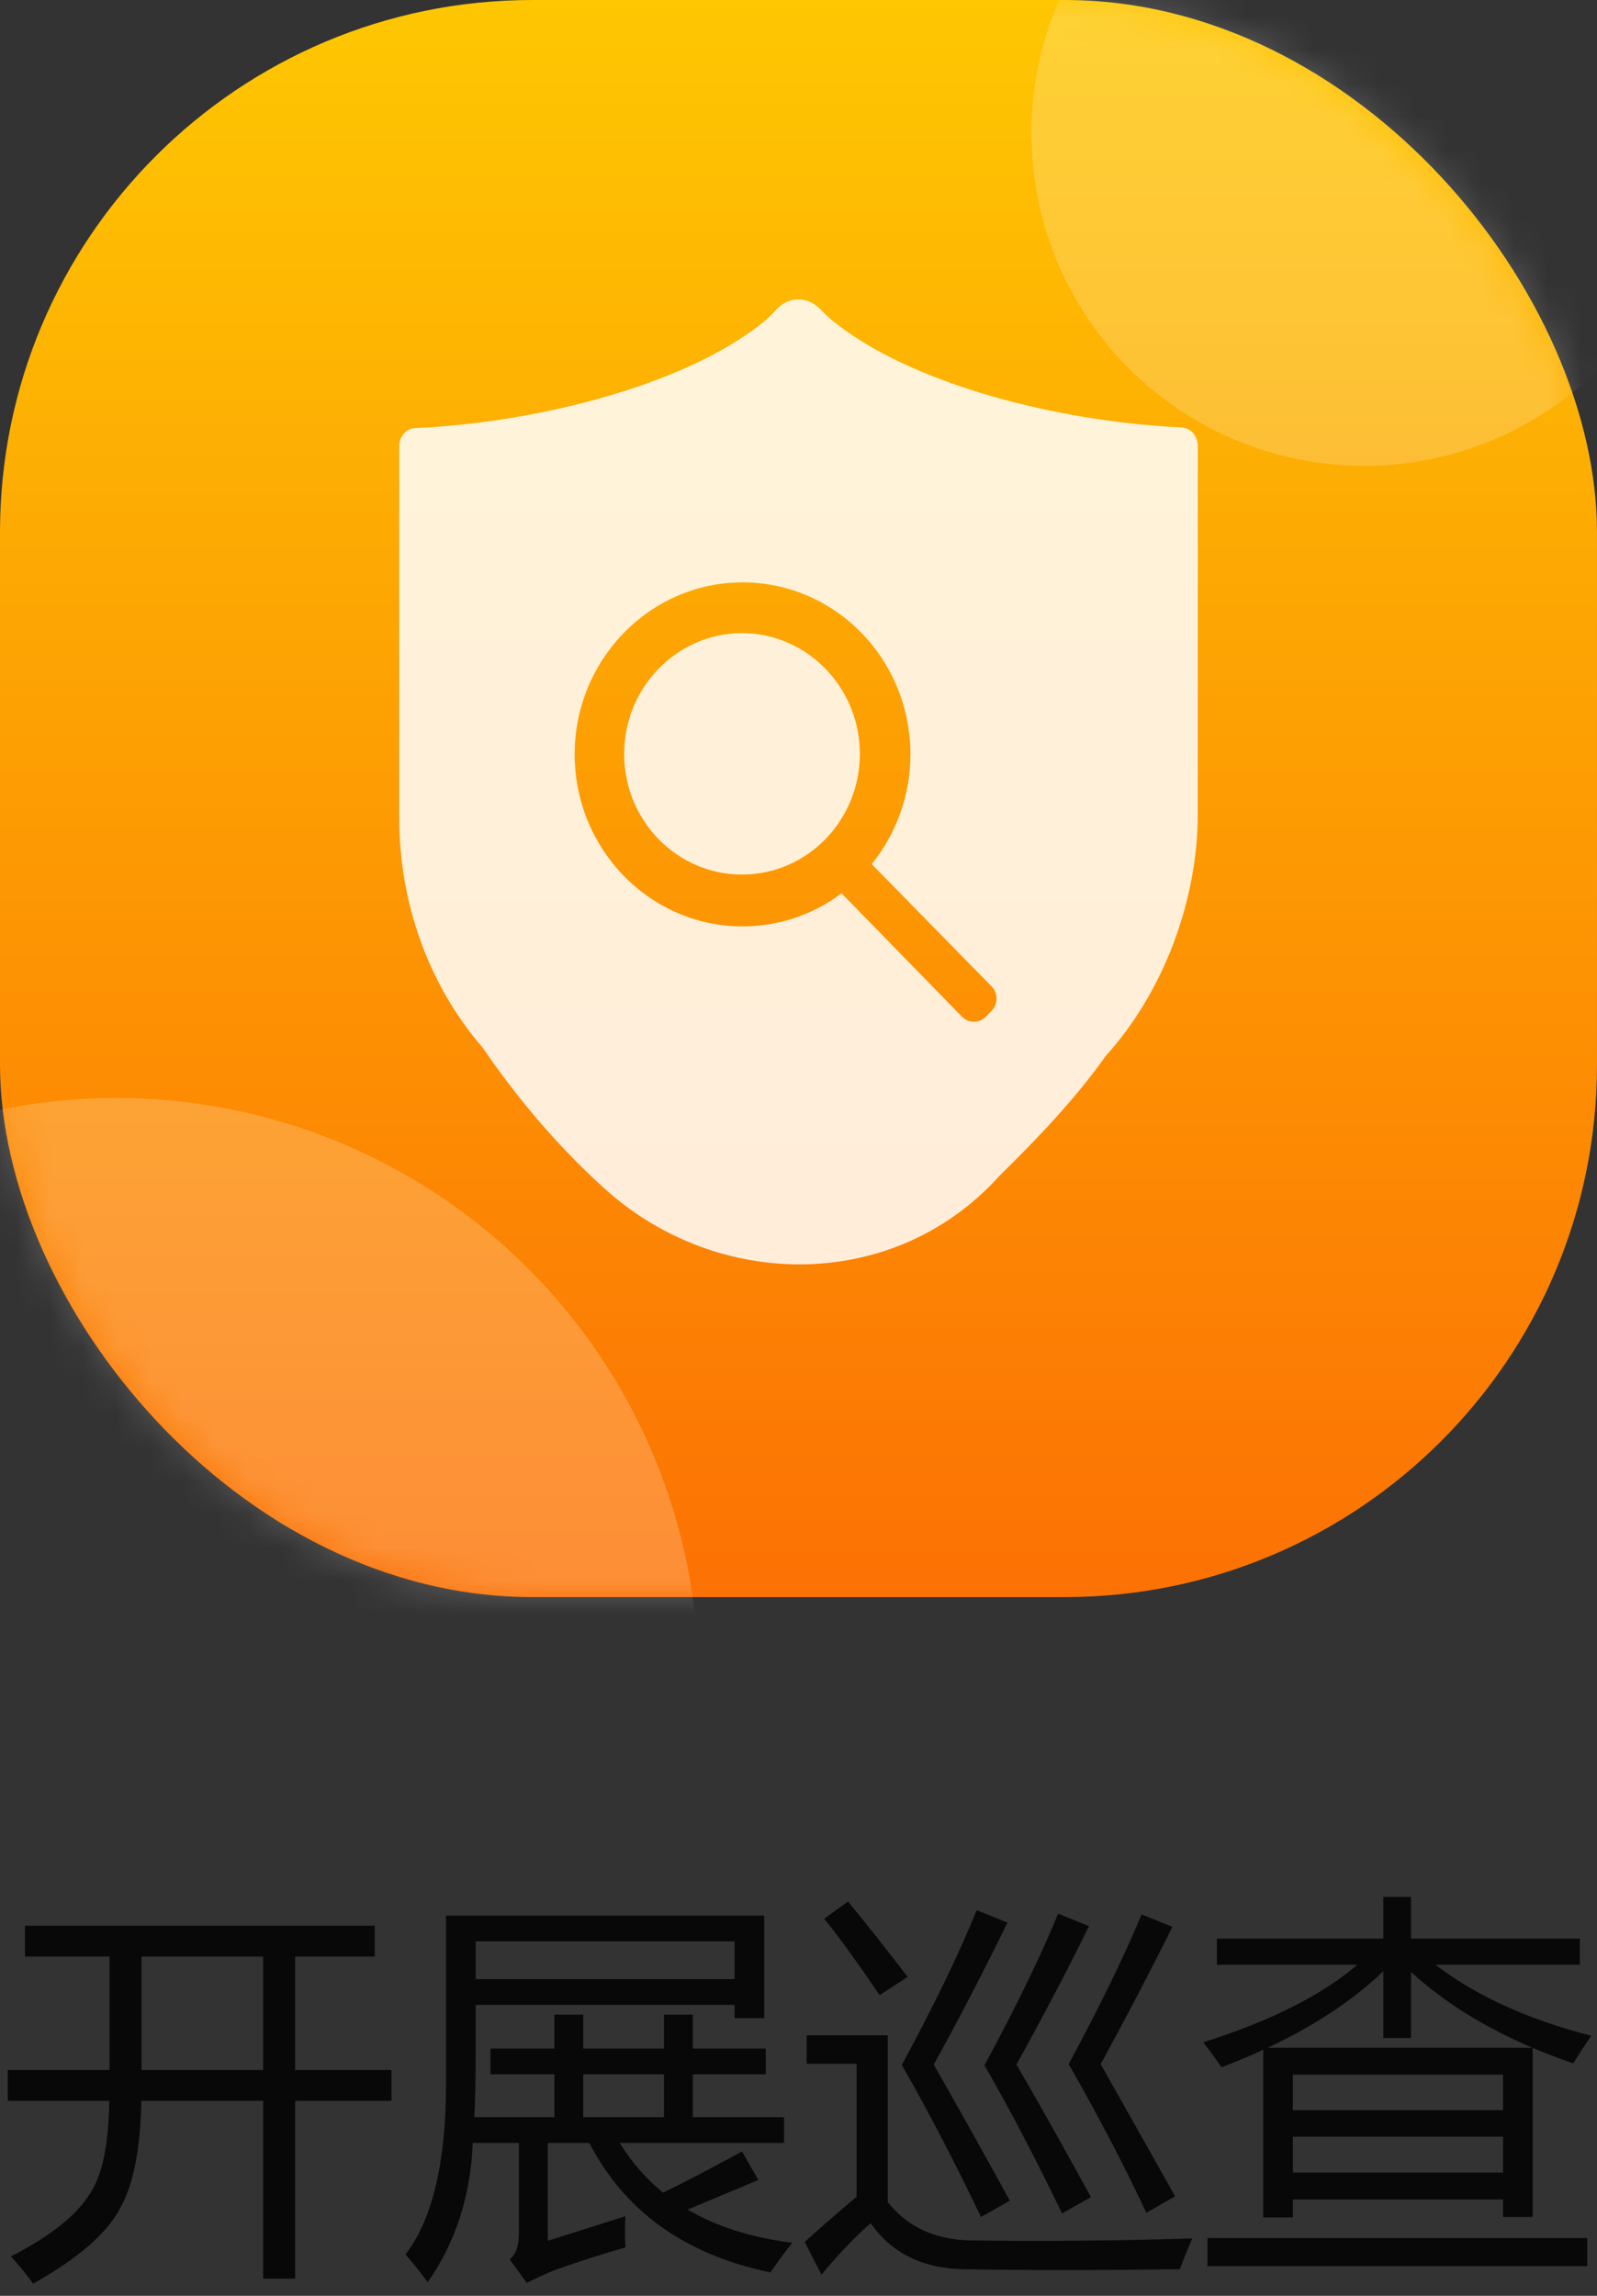 <svg width="48" height="69" viewBox="0 0 48 69" fill="none" xmlns="http://www.w3.org/2000/svg">
<rect x="0" y="0" width="48" height="69" fill="#333333" stroke="none"/>
<rect width="48" height="48" rx="16" fill="url(#paint0_linear_22_358)"/>
<mask id="mask0_22_358" style="mask-type:alpha" maskUnits="userSpaceOnUse" x="0" y="0" width="48" height="48">
<rect width="48" height="48" rx="16" fill="url(#paint1_linear_22_358)"/>
</mask>
<g mask="url(#mask0_22_358)">
<circle cx="3.5" cy="50.5" r="17.5" fill="white" fill-opacity="0.2"/>
<circle cx="41" cy="4" r="10" fill="white" fill-opacity="0.2"/>
</g>
<path d="M0.234 62.213H3.293V58.803H0.75V57.877H11.262V58.803H8.871V62.213H11.766V63.139H8.871V68.482H7.91V63.139H4.248C4.221 64.568 4.016 65.631 3.633 66.326C3.25 67.092 2.371 67.861 0.996 68.635C0.793 68.353 0.57 68.08 0.328 67.814C1.523 67.205 2.32 66.568 2.719 65.904C3.074 65.369 3.264 64.447 3.287 63.139H0.234V62.213ZM4.254 62.213H7.91V58.803H4.254V62.213ZM14.742 61.568H16.664V60.549H17.531V61.568H19.957V60.549H20.824V61.568H23.016V62.342H20.824V63.631H23.566V64.404H18.627C18.982 64.982 19.416 65.481 19.928 65.898C20.537 65.606 21.328 65.193 22.301 64.662L22.793 65.518C21.969 65.861 21.26 66.158 20.666 66.408C21.541 66.92 22.59 67.252 23.812 67.404C23.57 67.717 23.352 68.014 23.156 68.295C20.594 67.764 18.779 66.467 17.713 64.404H16.465V67.346C16.566 67.314 17.344 67.068 18.797 66.607C18.781 66.904 18.781 67.217 18.797 67.545C18.086 67.748 17.379 67.975 16.676 68.225C16.496 68.295 16.215 68.424 15.832 68.611L15.316 67.897C15.504 67.772 15.598 67.502 15.598 67.088V64.404H14.209C14.143 66.006 13.691 67.4 12.855 68.588C12.66 68.322 12.438 68.045 12.188 67.756C13 66.701 13.406 64.986 13.406 62.611V57.572H22.969V60.654H22.078V60.256H14.297V61.815C14.297 62.478 14.283 63.084 14.256 63.631H16.664V62.342H14.742V61.568ZM22.078 58.346H14.297V59.482H22.078V58.346ZM17.531 63.631H19.957V62.342H17.531V63.631ZM29.098 67.334C31.309 67.365 33.555 67.346 35.836 67.275C35.703 67.58 35.578 67.889 35.461 68.201C33.023 68.232 30.852 68.232 28.945 68.201C27.719 68.17 26.793 67.709 26.168 66.818C25.699 67.225 25.207 67.74 24.691 68.365L24.188 67.381C24.641 66.967 25.16 66.514 25.746 66.022V62.025H24.246V61.17H26.684V66.186C27.262 66.912 28.066 67.295 29.098 67.334ZM29.355 57.408L30.281 57.783C29.555 59.268 28.816 60.69 28.066 62.049C28.777 63.299 29.539 64.662 30.352 66.139L29.484 66.631C28.719 65.022 27.926 63.498 27.105 62.06C28.074 60.272 28.824 58.721 29.355 57.408ZM31.805 57.514L32.73 57.889C32.137 59.107 31.41 60.494 30.551 62.049C31.254 63.26 32 64.588 32.789 66.033L31.922 66.525C31.133 64.885 30.355 63.4 29.59 62.072C30.535 60.322 31.273 58.803 31.805 57.514ZM34.312 57.537L35.238 57.912C34.613 59.17 33.895 60.545 33.082 62.037C33.824 63.35 34.57 64.674 35.32 66.01L34.453 66.502C33.797 65.096 33.02 63.607 32.121 62.037C33.09 60.232 33.82 58.732 34.312 57.537ZM25.488 57.15C25.973 57.736 26.57 58.49 27.281 59.412L26.438 59.963C25.781 58.994 25.227 58.228 24.773 57.666L25.488 57.15ZM36.574 58.264H41.578V57.01H42.41V58.264H47.484V59.049H43.143C44.377 59.99 45.938 60.701 47.824 61.182C47.621 61.486 47.441 61.764 47.285 62.014C46.863 61.869 46.457 61.713 46.066 61.545V66.631H45.176V66.103H38.859V66.643H37.969V61.603C37.57 61.787 37.152 61.963 36.715 62.131C36.551 61.889 36.367 61.639 36.164 61.381C38.18 60.744 39.725 59.967 40.799 59.049H36.574V58.264ZM36.293 67.264H47.707V68.107H36.293V67.264ZM41.578 61.252V59.242C40.68 60.109 39.52 60.877 38.098 61.545H46.06C44.619 60.932 43.402 60.172 42.41 59.266V61.252H41.578ZM38.859 65.295H45.176V64.217H38.859V65.295ZM45.176 62.353H38.859V63.42H45.176V62.353Z" fill="black" fill-opacity="0.85"/>
<path d="M26.2 25.97C26.927 25.075 27.364 23.915 27.364 22.673C27.364 19.806 25.1 17.503 22.318 17.503C19.536 17.503 17.272 19.823 17.272 22.673C17.272 25.522 19.536 27.842 22.318 27.842C23.434 27.842 24.453 27.477 25.294 26.848L28.916 30.559C29.11 30.758 29.434 30.758 29.628 30.559L29.806 30.377C30 30.178 30 29.847 29.806 29.648L26.2 25.97ZM24.647 9.286C24.841 9.485 25.003 9.634 25.164 9.75C27.364 11.456 31.358 12.566 34.997 12.815C35.127 12.831 35.305 12.831 35.515 12.848C35.79 12.864 36 13.096 36 13.395V24.462C36 27.096 34.949 29.847 33.234 31.735C32.345 32.995 31.213 34.188 30.032 35.347C26.895 38.827 21.59 38.81 18.178 35.728C16.836 34.519 15.607 33.094 14.507 31.487C12.889 29.615 12 27.146 12 24.595V13.411C12 13.113 12.21 12.881 12.485 12.864C12.728 12.848 12.938 12.848 13.084 12.831C16.738 12.566 20.733 11.44 22.9 9.717C23.046 9.601 23.191 9.468 23.353 9.286C23.709 8.905 24.275 8.905 24.647 9.286ZM22.302 26.285C20.345 26.285 18.76 24.661 18.76 22.656C18.76 20.651 20.361 19.028 22.302 19.028C24.243 19.028 25.844 20.651 25.844 22.656C25.844 24.661 24.259 26.285 22.302 26.285Z" fill="white" fill-opacity="0.85"/>
<defs>
<linearGradient id="paint0_linear_22_358" x1="24" y1="48" x2="24" y2="1.78814e-07" gradientUnits="userSpaceOnUse">
<stop stop-color="#FC7104"/>
<stop offset="1" stop-color="#FEC702"/>
</linearGradient>
<linearGradient id="paint1_linear_22_358" x1="24" y1="48" x2="24" y2="1.78814e-07" gradientUnits="userSpaceOnUse">
<stop stop-color="#1F8BD7"/>
<stop offset="1" stop-color="#45EFAD"/>
</linearGradient>
</defs>
</svg>

